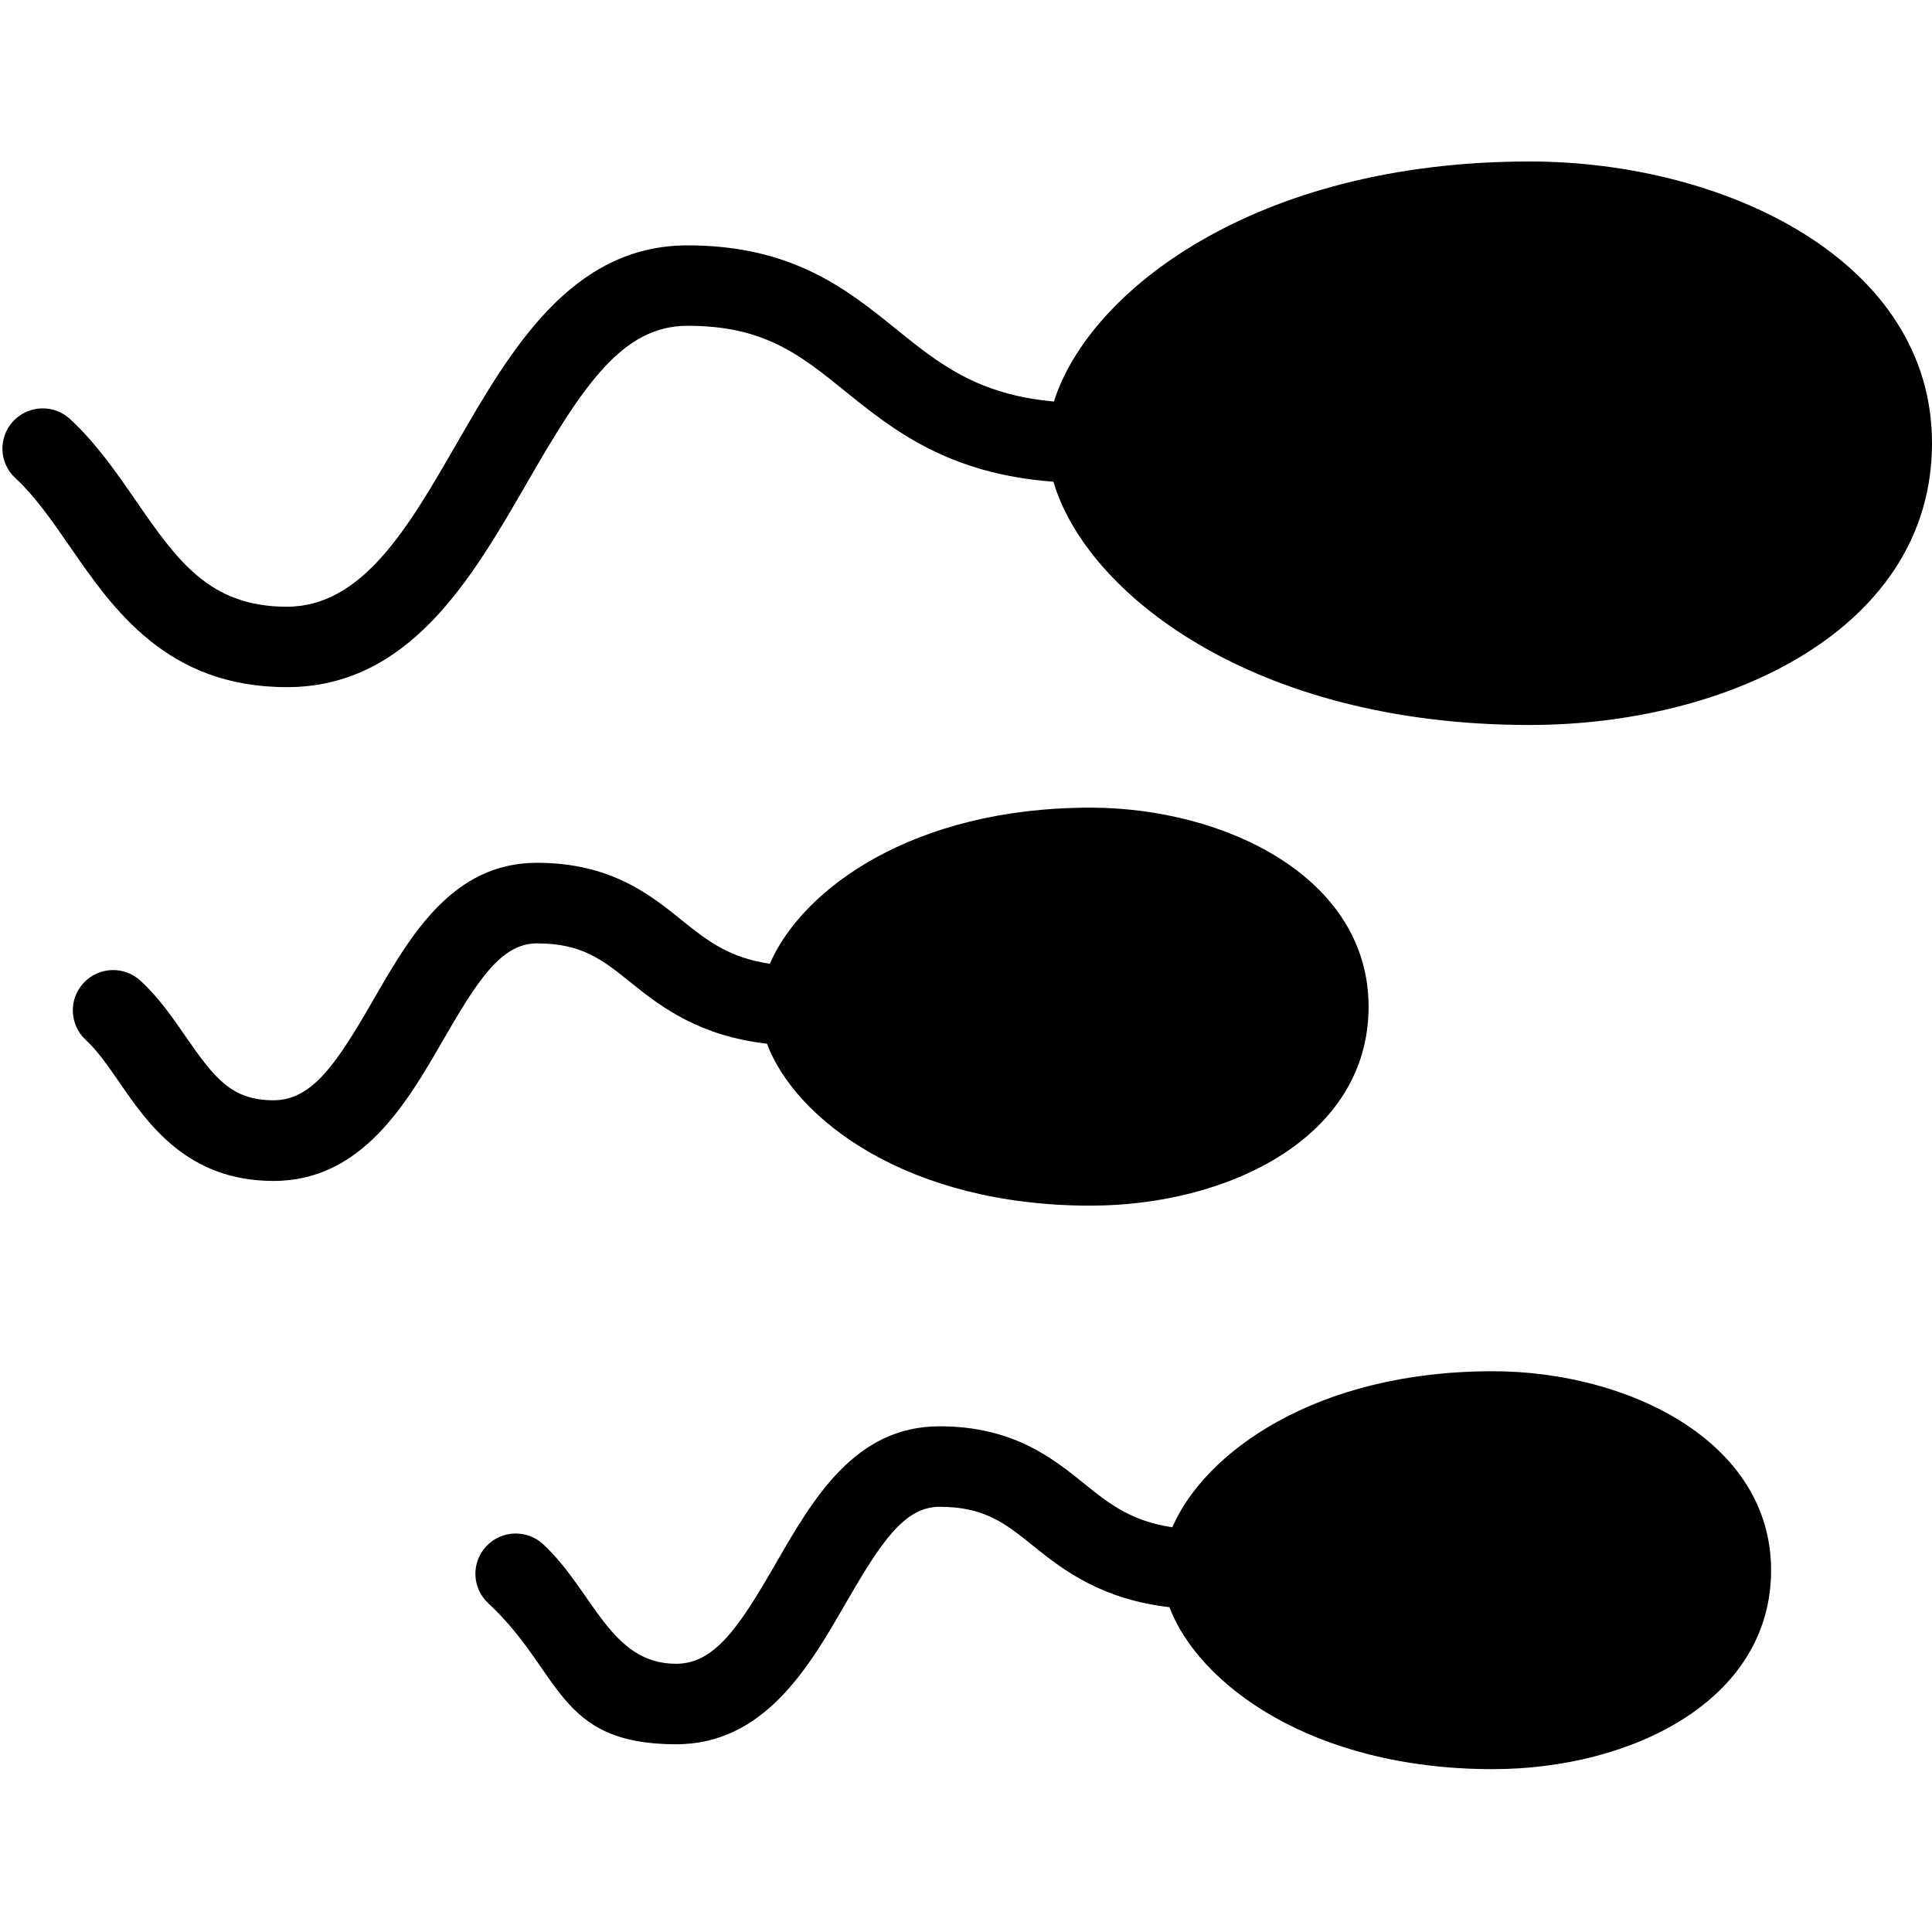 <?xml version="1.0" encoding="utf-8"?>
<!-- Generator: Adobe Illustrator 19.2.0, SVG Export Plug-In . SVG Version: 6.00 Build 0)  -->
<svg version="1.1" xmlns="http://www.w3.org/2000/svg" xmlns:xlink="http://www.w3.org/1999/xlink" x="0px" y="0px" width="24px"
	 height="24px" viewBox="0 0 24 24" enable-background="new 0 0 24 24" xml:space="preserve">
<g id="Filled_Icons">
	<g>
		<path d="M19,2.006c-3.417,0-5.477,1.618-5.908,2.982c-0.949-0.086-1.426-0.468-1.965-0.904c-0.601-0.485-1.28-1.036-2.586-1.036
			c-1.449,0-2.203,1.309-2.868,2.462c-0.601,1.043-1.169,2.027-2.11,2.027c-0.965,0-1.365-0.58-1.873-1.314
			c-0.241-0.35-0.491-0.712-0.818-1.016C0.669,5.019,0.354,5.03,0.164,5.232C-0.024,5.434-0.013,5.751,0.19,5.938
			c0.248,0.23,0.457,0.532,0.678,0.852c0.537,0.778,1.206,1.746,2.695,1.746c1.519,0,2.294-1.344,2.977-2.527
			c0.703-1.221,1.189-1.962,2.002-1.962c0.951,0,1.395,0.359,1.957,0.813c0.602,0.487,1.283,1.027,2.587,1.124
			C13.488,7.357,15.55,9.006,19,9.006c2.484,0,5-1.202,5-3.5C24,3.233,21.424,2.006,19,2.006z"/>
		<path d="M18.543,17.034c-2.209,0-3.581,1.016-3.98,1.938c-0.49-0.071-0.767-0.276-1.085-0.534c-0.396-0.32-0.889-0.72-1.808-0.72
			c-1.052,0-1.573,0.906-2.033,1.704c-0.447,0.775-0.754,1.246-1.238,1.246c-0.823,0-1.026-0.903-1.652-1.485
			c-0.202-0.187-0.519-0.176-0.707,0.026c-0.189,0.202-0.177,0.519,0.025,0.707c0.917,0.851,0.843,1.752,2.334,1.752
			c1.098,0,1.656-0.969,2.104-1.747c0.432-0.748,0.726-1.203,1.167-1.203c0.566,0,0.822,0.209,1.179,0.497
			c0.375,0.304,0.853,0.655,1.678,0.75c0.356,0.942,1.749,2.012,4.017,2.012c1.718,0,3.457-0.849,3.457-2.472
			C22,17.901,20.219,17.034,18.543,17.034z"/>
		<path d="M6.67,11.719c0.566,0,0.822,0.209,1.179,0.497c0.375,0.304,0.853,0.655,1.678,0.749c0.356,0.942,1.749,2.012,4.017,2.012
			c1.718,0,3.457-0.849,3.457-2.472c0-1.605-1.781-2.472-3.457-2.472c-2.209,0-3.581,1.016-3.981,1.939
			c-0.49-0.071-0.767-0.276-1.085-0.534c-0.396-0.32-0.889-0.72-1.808-0.72c-1.052,0-1.573,0.906-2.033,1.704
			c-0.447,0.775-0.754,1.246-1.238,1.246c-0.521,0-0.731-0.27-1.091-0.789c-0.164-0.238-0.333-0.484-0.562-0.695
			c-0.202-0.187-0.518-0.177-0.707,0.026c-0.189,0.202-0.177,0.519,0.025,0.707c0.149,0.138,0.281,0.329,0.421,0.532
			c0.355,0.515,0.844,1.221,1.913,1.221c1.098,0,1.656-0.969,2.105-1.747C5.935,12.174,6.228,11.719,6.67,11.719z"/>
	</g>
</g>
<g id="invisible_shape">
	<rect fill="none" width="24" height="24"/>
</g>
</svg>
